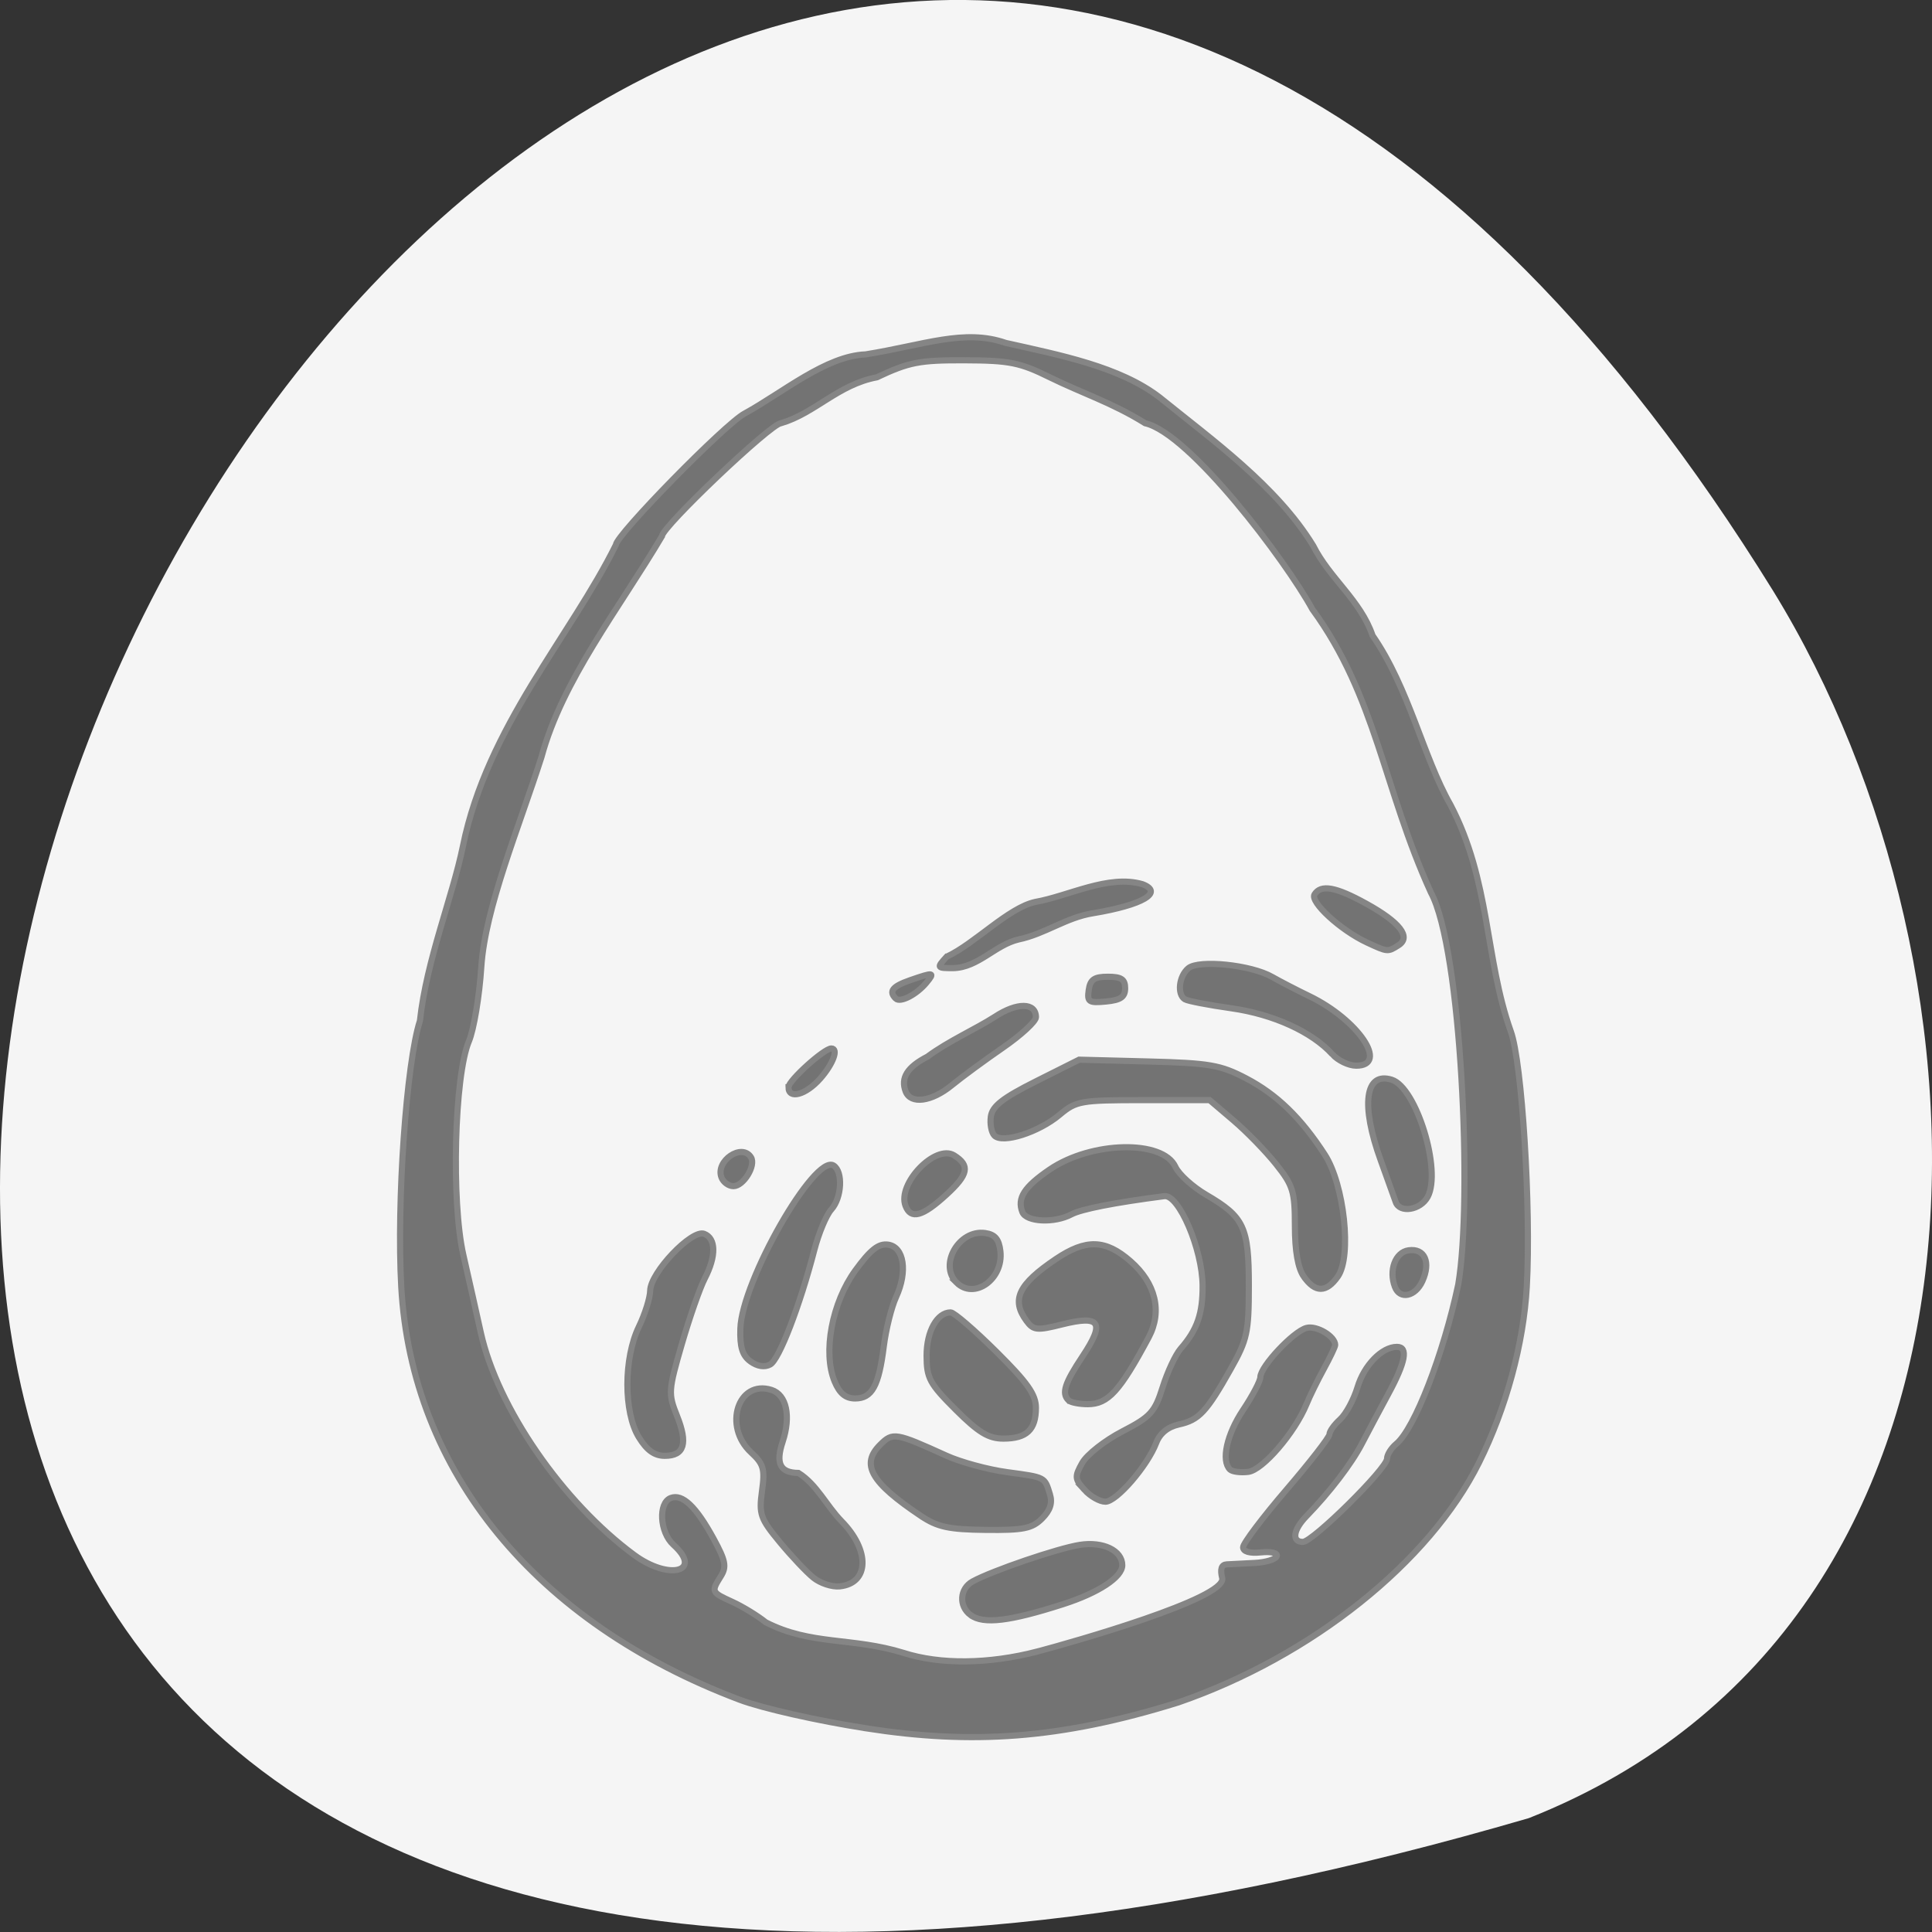 <svg xmlns="http://www.w3.org/2000/svg" viewBox="0 0 256 256"><rect x="0" y="0" width="256" height="256" fill="#333333" stroke="none"/><g color="#000" fill="#f5f5f5"><path d="m 202.58 240.91 c -381.34 111.21 -138.25 -438.25 32.359 -162.63 31.19 50.643 33.36 136.61 -32.359 162.63 z"/></g><g fill="#737373" stroke="#858585"><path d="m 111.32 245 c -7.923 -1.227 -16.886 -3.249 -20.583 -4.642 -33.19 -12.507 -53.33 -37.07 -55.01 -67.08 -0.765 -13.696 0.83 -36.36 3.038 -43.17 1.084 -9.905 5.3 -20.11 6.994 -28.376 3.945 -19.374 17.555 -34.12 24.861 -48.892 0 -1.573 17.84 -19.749 20.959 -21.354 6.172 -3.38 13.208 -9.352 19.664 -9.589 9.499 -1.528 16.04 -4.202 22.754 -1.863 8.826 1.978 18.554 3.857 25.04 8.851 8.556 6.92 19.02 14.381 24.959 24.08 2.673 5.319 7.67 8.829 9.657 14.598 5.906 8.496 8.238 19.743 12.654 27.467 6.536 12.424 5.559 24.845 9.813 36.797 1.822 4.943 3.315 28.714 2.603 41.455 -0.519 9.281 -3.356 19.721 -7.766 28.57 -8.07 16.202 -27.25 31.477 -48.881 38.94 -19.401 6.04 -33.734 6.85 -50.755 4.214 z m 27.823 -12.465 c 6.03 -1.597 30.555 -8.581 30.07 -11.871 -0.377 -1.496 -0.147 -2.232 0.714 -2.284 0.699 -0.042 2.744 -0.146 4.545 -0.233 1.801 -0.087 3.423 -0.577 3.604 -1.089 0.187 -0.53 -0.921 -0.801 -2.573 -0.628 -1.829 0.191 -2.902 -0.118 -2.902 -0.836 0 -0.626 3.158 -4.815 7.02 -9.308 3.859 -4.493 7.02 -8.558 7.02 -9.03 0 -0.476 0.777 -1.565 1.728 -2.422 0.95 -0.856 2.226 -3.212 2.834 -5.234 1.076 -3.575 3.98 -6.54 6.406 -6.54 1.864 0 1.423 2.437 -1.378 7.608 -1.415 2.613 -3.361 6.267 -4.324 8.12 -1.698 3.267 -5.248 7.899 -9.03 11.785 -2.142 2.2 -2.408 4.159 -0.564 4.159 1.603 0 13.687 -11.932 13.687 -13.514 0 -0.639 0.678 -1.723 1.507 -2.408 2.959 -2.445 7.639 -14.467 10.07 -25.87 2.337 -13.698 0.527 -54.59 -4.444 -63.66 -7.735 -16.912 -8.871 -31.781 -19.271 -45.997 -4.323 -7.904 -19.9 -28.528 -27.19 -30.21 -5.285 -3.301 -10.326 -4.914 -15.433 -7.423 -4.914 -2.431 -6.596 -2.769 -13.919 -2.795 -7.346 -0.026 -9.03 0.301 -14.27 2.765 -6.303 1.181 -10.03 5.821 -15.587 7.453 -1.578 0 -19.352 16.856 -19.352 18.353 -6.956 11.73 -16.22 23.407 -19.578 35.836 -3.715 11.582 -9.149 24.475 -9.789 34.08 -0.304 4.743 -1.211 10.193 -2.02 12.11 -2.35 5.597 -2.879 26.02 -0.898 34.694 0.878 3.843 2.153 9.502 2.832 12.576 2.697 12.201 13.305 27.564 24.943 36.13 5.672 4.173 11.241 2.726 6.378 -1.657 -2.23 -2.01 -2.503 -6.804 -0.433 -7.595 1.891 -0.723 4.114 1.388 6.968 6.615 1.954 3.58 2.141 4.552 1.169 6.1 -1.584 2.525 -1.553 2.592 1.886 4.157 1.672 0.761 4.111 2.251 5.419 3.31 7.348 3.775 14.06 2.389 22.415 4.974 5.94 1.907 13.826 1.826 21.742 -0.223 z m -10.851 -5.924 c -1.958 -1.454 -1.783 -4.303 0.336 -5.463 3.188 -1.745 13.831 -5.372 17.415 -5.935 3.778 -0.593 6.911 0.907 6.911 3.309 0 1.931 -3.837 4.46 -9.56 6.301 -8.765 2.819 -13.03 3.324 -15.1 1.787 z m -25.55 -6.06 c -1.115 -0.898 -3.581 -3.508 -5.478 -5.798 -3.151 -3.803 -3.401 -4.522 -2.884 -8.278 0.493 -3.582 0.264 -4.391 -1.772 -6.271 -4.596 -4.241 -2.112 -11.868 3.308 -10.155 2.454 0.776 3.204 4.254 1.818 8.435 -1.168 3.524 -0.41 5.01 2.572 5.05 2.998 1.879 4.523 5.282 6.997 7.823 4.672 4.75 4.527 10.09 -0.287 10.593 -1.235 0.13 -3.157 -0.499 -4.272 -1.397 z m 17.465 -10.04 c -8.151 -5.454 -9.818 -8.368 -6.614 -11.559 2.064 -2.056 2.477 -1.987 10.795 1.785 2.296 1.041 6.716 2.24 9.822 2.663 6.297 0.858 6.106 0.759 6.98 3.591 0.441 1.428 0.051 2.627 -1.287 3.959 -1.622 1.615 -3.041 1.898 -9.17 1.831 -5.977 -0.066 -7.826 -0.465 -10.525 -2.271 z m 26.606 -4.234 c -1.591 -1.75 -1.624 -2.152 -0.367 -4.382 0.761 -1.351 3.694 -3.649 6.518 -5.108 4.593 -2.373 5.284 -3.13 6.559 -7.188 0.784 -2.495 2.098 -5.303 2.92 -6.24 2.691 -3.066 3.608 -5.703 3.57 -10.26 -0.05 -5.929 -3.858 -14.819 -6.218 -14.514 -8.089 1.044 -13.506 2.105 -15.11 2.958 -2.774 1.478 -7.348 1.259 -7.98 -0.382 -0.868 -2.252 0.309 -4.084 4.427 -6.889 6.802 -4.634 18.428 -4.888 20.46 -0.448 0.556 1.216 2.819 3.265 5.03 4.554 6.145 3.586 6.91 5.22 6.91 14.753 0 7.581 -0.254 8.748 -2.952 13.533 -3.931 6.973 -5.156 8.281 -8.428 8.997 -1.787 0.391 -3.087 1.446 -3.673 2.982 -1.432 3.749 -6.458 9.561 -8.27 9.561 -0.906 0 -2.436 -0.867 -3.399 -1.927 z m 23.647 -3.309 c -1.456 -1.449 -0.517 -5.689 2.14 -9.669 1.539 -2.306 2.801 -4.701 2.803 -5.324 0.007 -1.723 5.372 -7.437 7.507 -7.992 1.652 -0.43 4.66 1.361 4.66 2.776 0 0.278 -0.835 2.03 -1.855 3.893 -1.02 1.863 -2.285 4.435 -2.81 5.716 -1.908 4.651 -7.131 10.708 -9.474 10.989 -1.267 0.152 -2.603 -0.023 -2.97 -0.388 z m -96.11 -5.244 c -2.48 -4.05 -2.475 -12.809 0.01 -17.933 0.994 -2.049 1.822 -4.686 1.839 -5.858 0.044 -2.944 6.757 -10 8.779 -9.23 1.936 0.74 1.977 3.635 0.103 7.244 -0.793 1.527 -2.475 6.325 -3.737 10.662 -2.188 7.519 -2.225 8.06 -0.796 11.615 1.816 4.519 1.212 6.528 -1.962 6.528 -1.683 0 -2.926 -0.888 -4.236 -3.03 z m 51.51 -4.469 c -4.236 -4.217 -4.722 -5.123 -4.722 -8.783 0 -3.944 1.714 -7.01 3.919 -7.01 0.538 0 3.876 2.868 7.418 6.374 5.068 5.02 6.439 6.96 6.439 9.129 0 3.564 -1.513 4.992 -5.288 4.992 -2.408 0 -4.03 -0.981 -7.765 -4.702 z m 18.355 -1.508 c -1.156 -1.151 -0.637 -2.766 2.311 -7.197 3.657 -5.497 2.86 -6.697 -3.403 -5.127 -4.049 1.015 -4.612 0.957 -5.752 -0.596 -2.511 -3.42 -1.308 -5.935 4.801 -10.04 4.894 -3.288 8.05 -3.194 12.12 0.362 4.105 3.589 5.2 8.179 2.954 12.376 -4.673 8.728 -6.603 10.842 -9.898 10.842 -1.378 0 -2.787 -0.279 -3.13 -0.621 z m -38.03 -3.065 c -1.955 -4.698 -0.437 -12.811 3.375 -18.04 2.446 -3.356 3.773 -4.4 5.314 -4.182 2.603 0.369 3.214 4.369 1.301 8.52 -0.748 1.623 -1.645 5.223 -1.995 8 -0.809 6.44 -1.919 8.456 -4.657 8.456 -1.547 0 -2.53 -0.811 -3.338 -2.754 z m -13.68 -3.257 c -1.314 -0.957 -1.741 -2.339 -1.644 -5.326 0.249 -7.715 12.07 -28.385 15.15 -26.491 1.574 0.969 1.352 5.261 -0.37 7.156 -0.807 0.888 -2.049 3.855 -2.761 6.594 -2.354 9.06 -5.708 17.75 -7.163 18.561 -0.903 0.503 -2.09 0.32 -3.208 -0.494 z m 104.78 -12.09 c -1.039 -2.697 0.058 -5.651 2.213 -5.955 2.628 -0.372 3.657 1.928 2.244 5.02 -1.143 2.497 -3.652 3.03 -4.457 0.94 z m -71.28 -0.72 c -2.918 -2.905 0.397 -8.639 4.648 -8.04 1.608 0.227 2.262 1 2.486 2.952 0.522 4.542 -4.258 7.952 -7.134 5.088 z m 56.47 -0.953 c -0.963 -1.369 -1.456 -4.165 -1.456 -8.253 0 -5.572 -0.3 -6.559 -3.041 -9.994 -1.672 -2.096 -4.792 -5.299 -6.932 -7.118 l -3.891 -3.307 h -10.773 c -10.211 0 -10.922 0.125 -13.638 2.4 -3.382 2.833 -9.234 4.7 -10.568 3.371 -0.496 -0.494 -0.762 -1.89 -0.59 -3.102 0.24 -1.692 1.941 -3.02 7.33 -5.718 l 7.02 -3.515 l 11.227 0.29 c 9.981 0.258 11.746 0.561 15.905 2.733 5.01 2.615 8.929 6.407 12.812 12.391 3.169 4.883 4.418 16.532 2.122 19.796 -1.867 2.654 -3.67 2.662 -5.525 0.025 z m -64.761 -11.497 c -1.385 -3.595 4.887 -10.09 7.91 -8.194 2.62 1.646 2.323 3.11 -1.304 6.418 -3.865 3.525 -5.738 4.03 -6.606 1.776 z m 79.69 -0.639 c -0.219 -0.64 -1.313 -3.68 -2.431 -6.754 -3.285 -9.03 -2.54 -14.461 1.795 -13.09 3.995 1.263 8.14 14.738 5.845 19.01 -1.168 2.173 -4.567 2.72 -5.209 0.838 z m -109.61 -3.971 c -1.034 -2.683 3.322 -5.649 4.8 -3.268 0.825 1.329 -1.22 4.677 -2.857 4.677 -0.77 0 -1.644 -0.634 -1.943 -1.409 z m 29.943 -13.962 c -0.849 -2.204 0.255 -3.968 3.544 -5.661 3.431 -2.544 7.676 -4.38 10.96 -6.476 3.606 -2.376 6.676 -2.341 6.676 0.075 0 0.686 -2.421 2.914 -5.38 4.952 -2.959 2.038 -6.7 4.786 -8.315 6.106 -3.271 2.676 -6.666 3.131 -7.486 1 z m -19.05 -0.699 c 0 -1.072 5.78 -6.288 6.967 -6.288 1.22 0 0.289 2.521 -1.806 4.891 -2.352 2.66 -5.161 3.421 -5.161 1.397 z m 88.42 -5.348 c -3.307 -3.638 -9.607 -6.504 -16.408 -7.465 -3.707 -0.523 -7.111 -1.181 -7.566 -1.46 -1.302 -0.801 -0.966 -3.782 0.57 -5.05 1.716 -1.418 10.186 -0.546 13.592 1.4 1.276 0.729 4 2.138 6.06 3.13 7.976 3.847 13.01 11.3 7.63 11.3 -1.207 0 -2.953 -0.835 -3.88 -1.855 z m -70.989 -9.05 c -1.175 -1.17 -0.537 -1.977 2.356 -2.981 3.841 -1.333 4.061 -1.297 2.625 0.426 -1.61 1.932 -4.248 3.285 -4.98 2.556 z m 31.38 -1.378 c 0.244 -1.711 0.891 -2.161 3.114 -2.161 2.183 0 2.807 0.414 2.807 1.863 0 1.43 -0.723 1.932 -3.114 2.161 -2.789 0.266 -3.082 0.072 -2.807 -1.863 z m -23.08 -5.421 c 4.534 -2.101 10 -7.93 14.377 -8.884 5.445 -0.953 11.906 -4.499 17.444 -2.885 3.503 1.339 0.04 3.375 -8.02 4.712 -4.39 0.687 -7.868 3.388 -12.13 4.262 -3.83 0.903 -6.545 4.557 -10.602 4.658 -2.711 0 -2.734 -0.04 -1.077 -1.863 z m 68.3 -2.309 c -4.262 -1.981 -9.269 -6.57 -8.508 -7.797 1.039 -1.675 3.44 -1.244 8.429 1.511 5.458 3.01 7.318 5.416 5.225 6.744 -1.758 1.116 -1.759 1.116 -5.146 -0.458 z" transform="matrix(0.815 0 0 0.816 24.05 29.09)"/></g></svg>